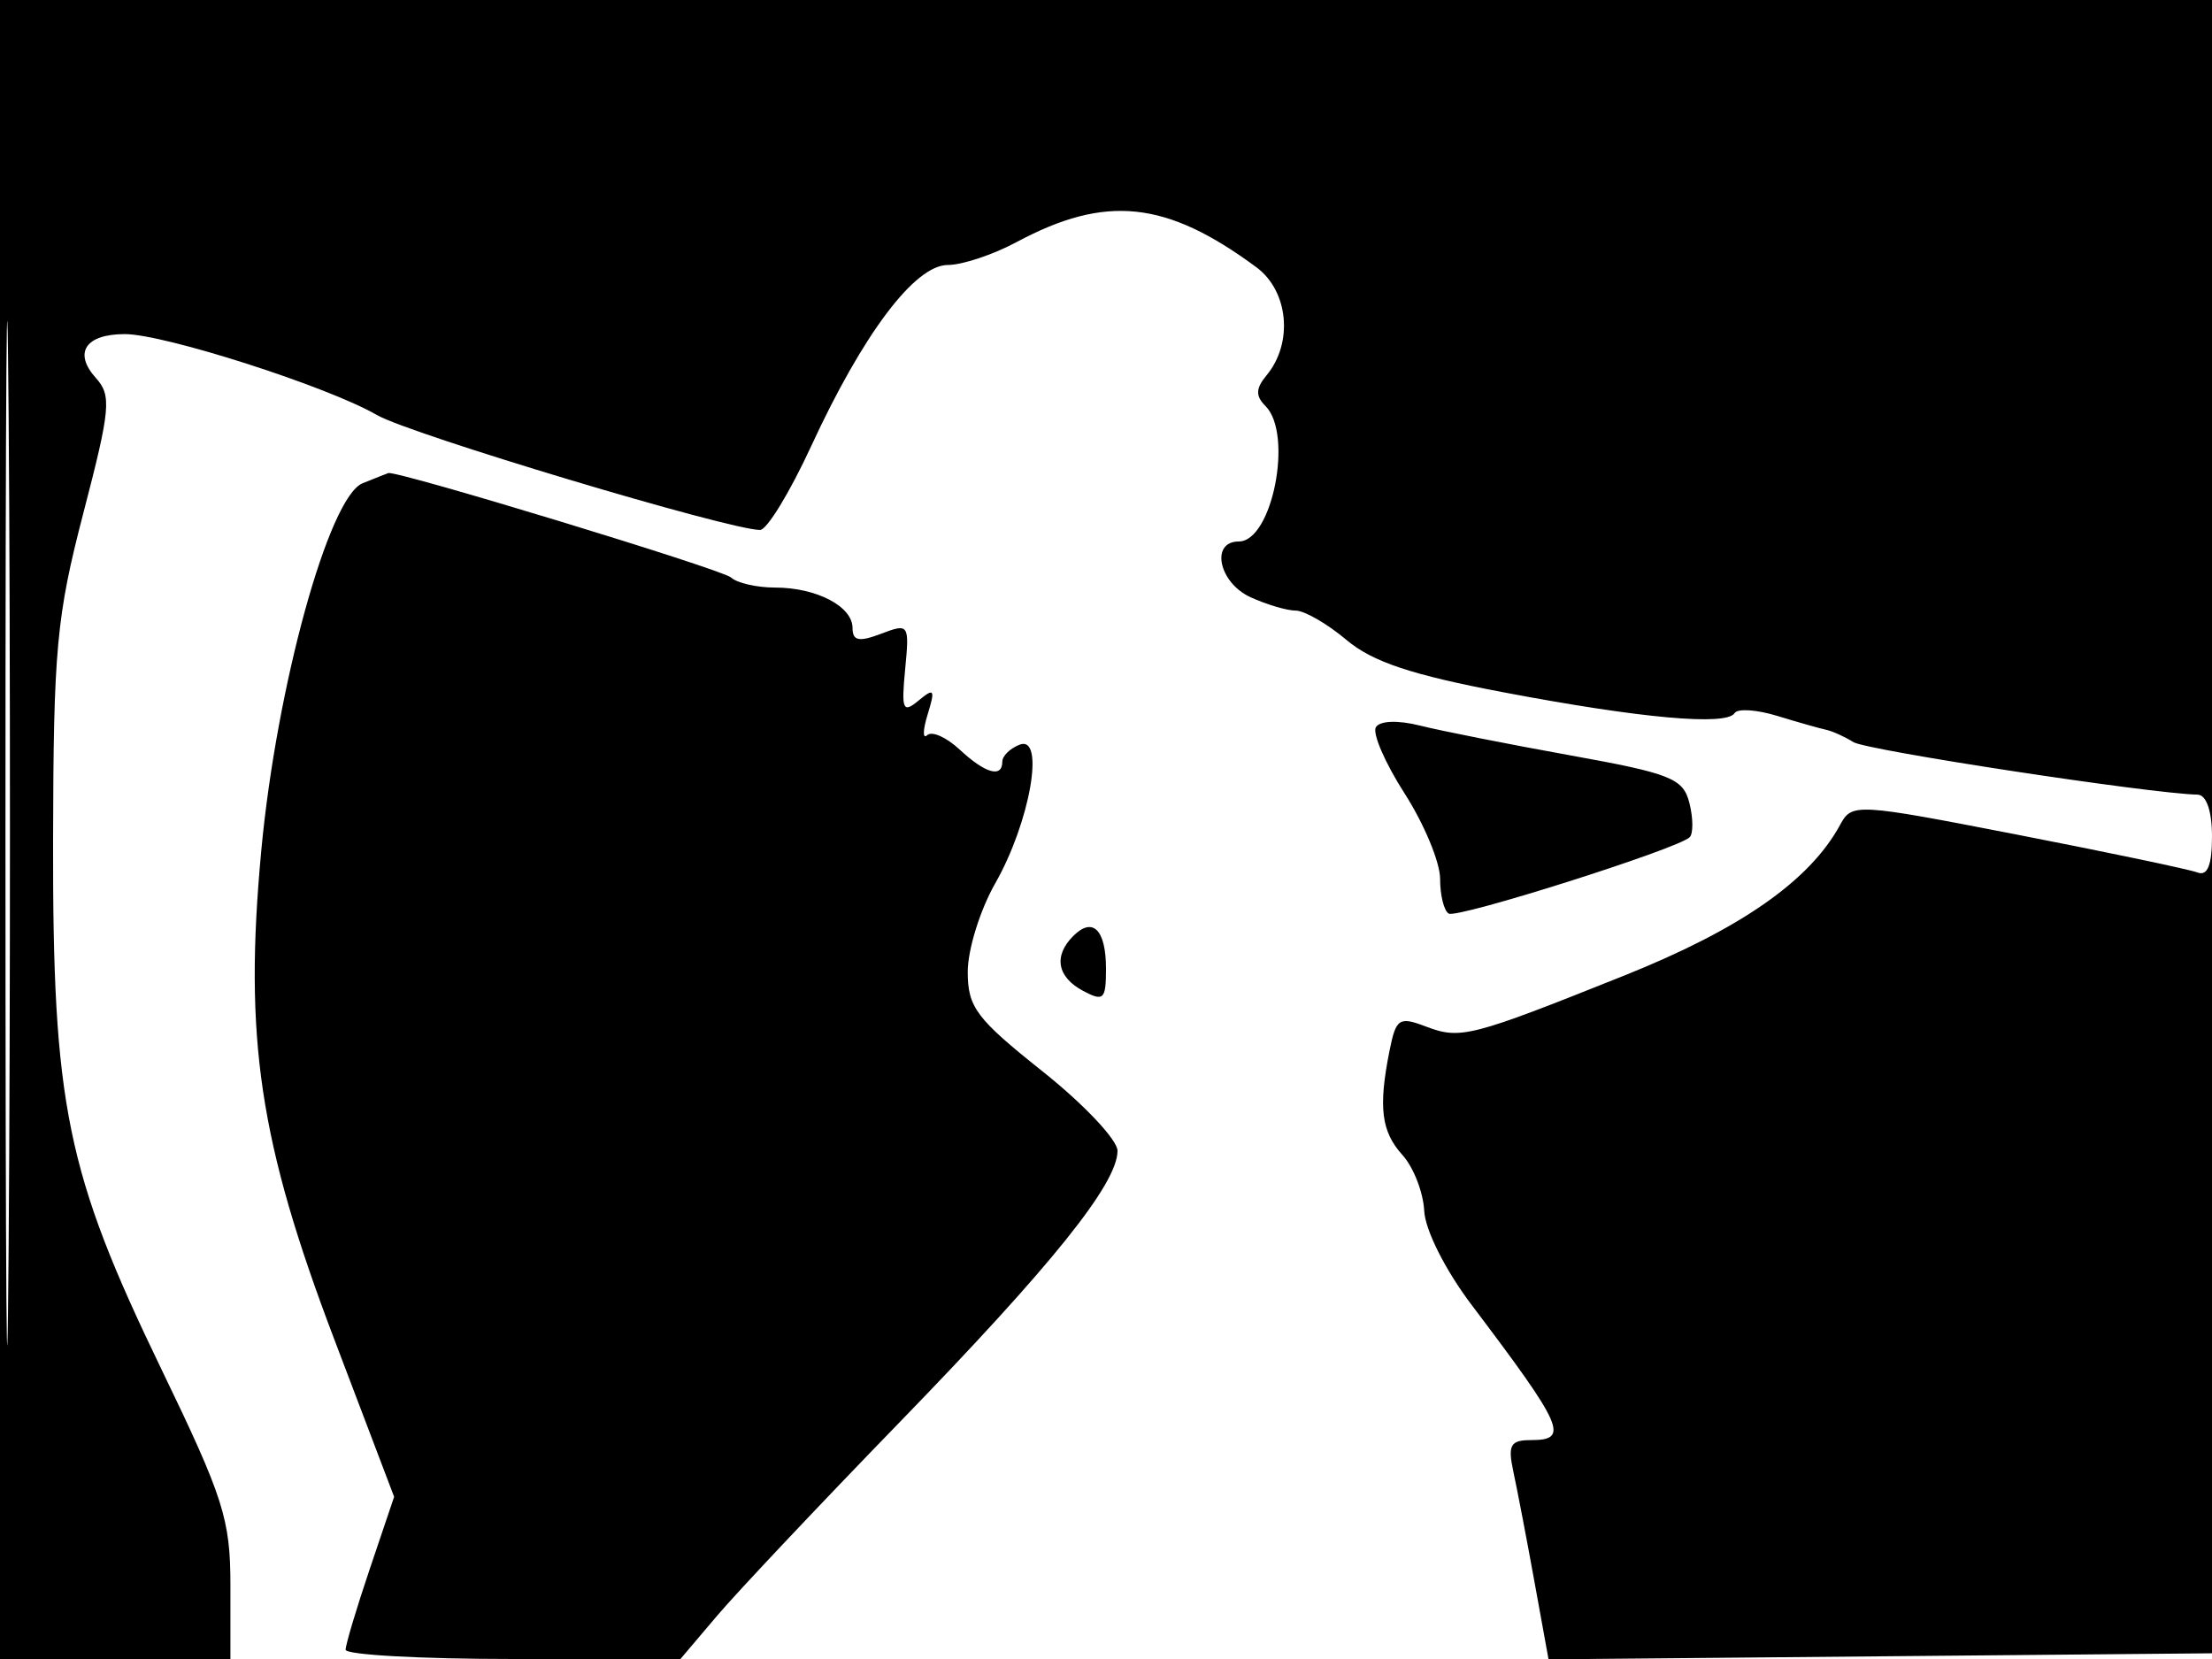 <svg xmlns="http://www.w3.org/2000/svg" width="192" height="144" viewBox="0 0 192 144" version="1.1">
	<path d="M 0 72 L 0 144 10 144 L 20 144 20 137.617 C 20 131.860, 19.410 130.015, 13.981 118.783 C 5.766 101.789, 4.567 95.933, 4.607 73 C 4.637 56.359, 4.902 53.495, 7.244 44.500 C 9.586 35.507, 9.695 34.330, 8.326 32.813 C 6.349 30.622, 7.417 29, 10.837 29 C 14.269 29, 28.462 33.555, 32.705 36.019 C 35.570 37.682, 63.296 46, 65.975 46 C 66.567 46, 68.557 42.737, 70.398 38.750 C 74.921 28.955, 79.409 23, 82.271 23 C 83.513 23, 86.194 22.108, 88.228 21.018 C 95.987 16.859, 101.221 17.407, 109.054 23.198 C 111.845 25.261, 112.270 29.764, 109.940 32.572 C 108.989 33.718, 108.966 34.366, 109.842 35.242 C 112.273 37.673, 110.434 47, 107.525 47 C 105.035 47, 105.792 50.584, 108.547 51.839 C 109.948 52.478, 111.713 53, 112.470 53 C 113.227 53, 115.205 54.143, 116.864 55.539 C 119.139 57.453, 122.509 58.577, 130.542 60.099 C 142.441 62.355, 149.869 63.022, 150.564 61.896 C 150.819 61.484, 152.483 61.594, 154.263 62.139 C 156.044 62.684, 157.950 63.226, 158.500 63.343 C 159.050 63.460, 160.120 63.943, 160.879 64.417 C 162.024 65.131, 186.648 68.888, 190.750 68.974 C 191.514 68.990, 192 70.402, 192 72.607 C 192 75.098, 191.610 76.064, 190.739 75.730 C 190.046 75.464, 183.019 73.990, 175.124 72.454 C 161.096 69.725, 160.745 69.705, 159.729 71.581 C 157.097 76.440, 151.091 80.634, 140.963 84.686 C 127.602 90.031, 126.771 90.244, 123.744 89.093 C 121.443 88.218, 121.170 88.401, 120.612 91.192 C 119.627 96.113, 119.889 98.219, 121.737 100.261 C 122.692 101.317, 123.539 103.493, 123.620 105.097 C 123.704 106.773, 125.451 110.241, 127.729 113.256 C 135.746 123.865, 136.244 125, 132.883 125 C 131.097 125, 130.860 125.429, 131.361 127.750 C 131.688 129.262, 132.508 133.544, 133.184 137.265 L 134.412 144.030 163.456 143.765 L 192.500 143.500 192.757 71.750 L 193.013 0 96.507 0 L 0 0 0 72 M 0.474 72.500 C 0.474 112.100, 0.598 128.154, 0.750 108.176 C 0.901 88.198, 0.901 55.798, 0.750 36.176 C 0.598 16.554, 0.474 32.900, 0.474 72.500 M 31.469 41.950 C 28.540 43.137, 24.006 59.587, 22.677 73.844 C 21.160 90.121, 22.504 99.117, 29.011 116.242 L 34.210 129.923 32.105 136.156 C 30.947 139.584, 30 142.751, 30 143.194 C 30 143.637, 36.539 144, 44.531 144 L 59.061 144 62.240 140.250 C 63.988 138.188, 71.097 130.650, 78.037 123.500 C 91.313 109.823, 97 102.742, 97 99.889 C 97 98.945, 94.075 95.845, 90.500 93 C 84.732 88.411, 84 87.435, 84 84.342 C 84 82.425, 85.072 78.976, 86.383 76.678 C 89.401 71.385, 90.743 63.778, 88.507 64.636 C 87.678 64.954, 87 65.616, 87 66.107 C 87 67.554, 85.525 67.137, 83.295 65.060 C 82.150 63.993, 80.884 63.431, 80.482 63.810 C 80.080 64.190, 80.097 63.379, 80.520 62.008 C 81.191 59.831, 81.092 59.679, 79.735 60.805 C 78.365 61.942, 78.227 61.618, 78.568 58.081 C 78.944 54.171, 78.890 54.091, 76.477 55.009 C 74.552 55.741, 74 55.630, 74 54.510 C 74 52.631, 70.871 51, 67.266 51 C 65.690 51, 63.973 50.606, 63.450 50.124 C 62.692 49.425, 34.465 40.827, 33.704 41.063 C 33.592 41.098, 32.586 41.497, 31.469 41.950 M 119.427 63.119 C 119.103 63.643, 120.224 66.233, 121.919 68.873 C 123.613 71.514, 125 74.847, 125 76.279 C 125 77.710, 125.338 79.070, 125.750 79.299 C 126.535 79.735, 145.659 73.675, 146.662 72.671 C 146.980 72.353, 146.971 71.020, 146.641 69.708 C 146.104 67.564, 145.050 67.143, 136.271 65.559 C 130.897 64.590, 125.041 63.430, 123.258 62.981 C 121.337 62.498, 119.776 62.554, 119.427 63.119 M 93.160 81.240 C 91.430 82.970, 91.753 84.797, 94 86 C 95.792 86.959, 96 86.760, 96 84.094 C 96 80.698, 94.854 79.546, 93.160 81.240" stroke="none" fill="black" fill-rule="evenodd"/>
</svg>